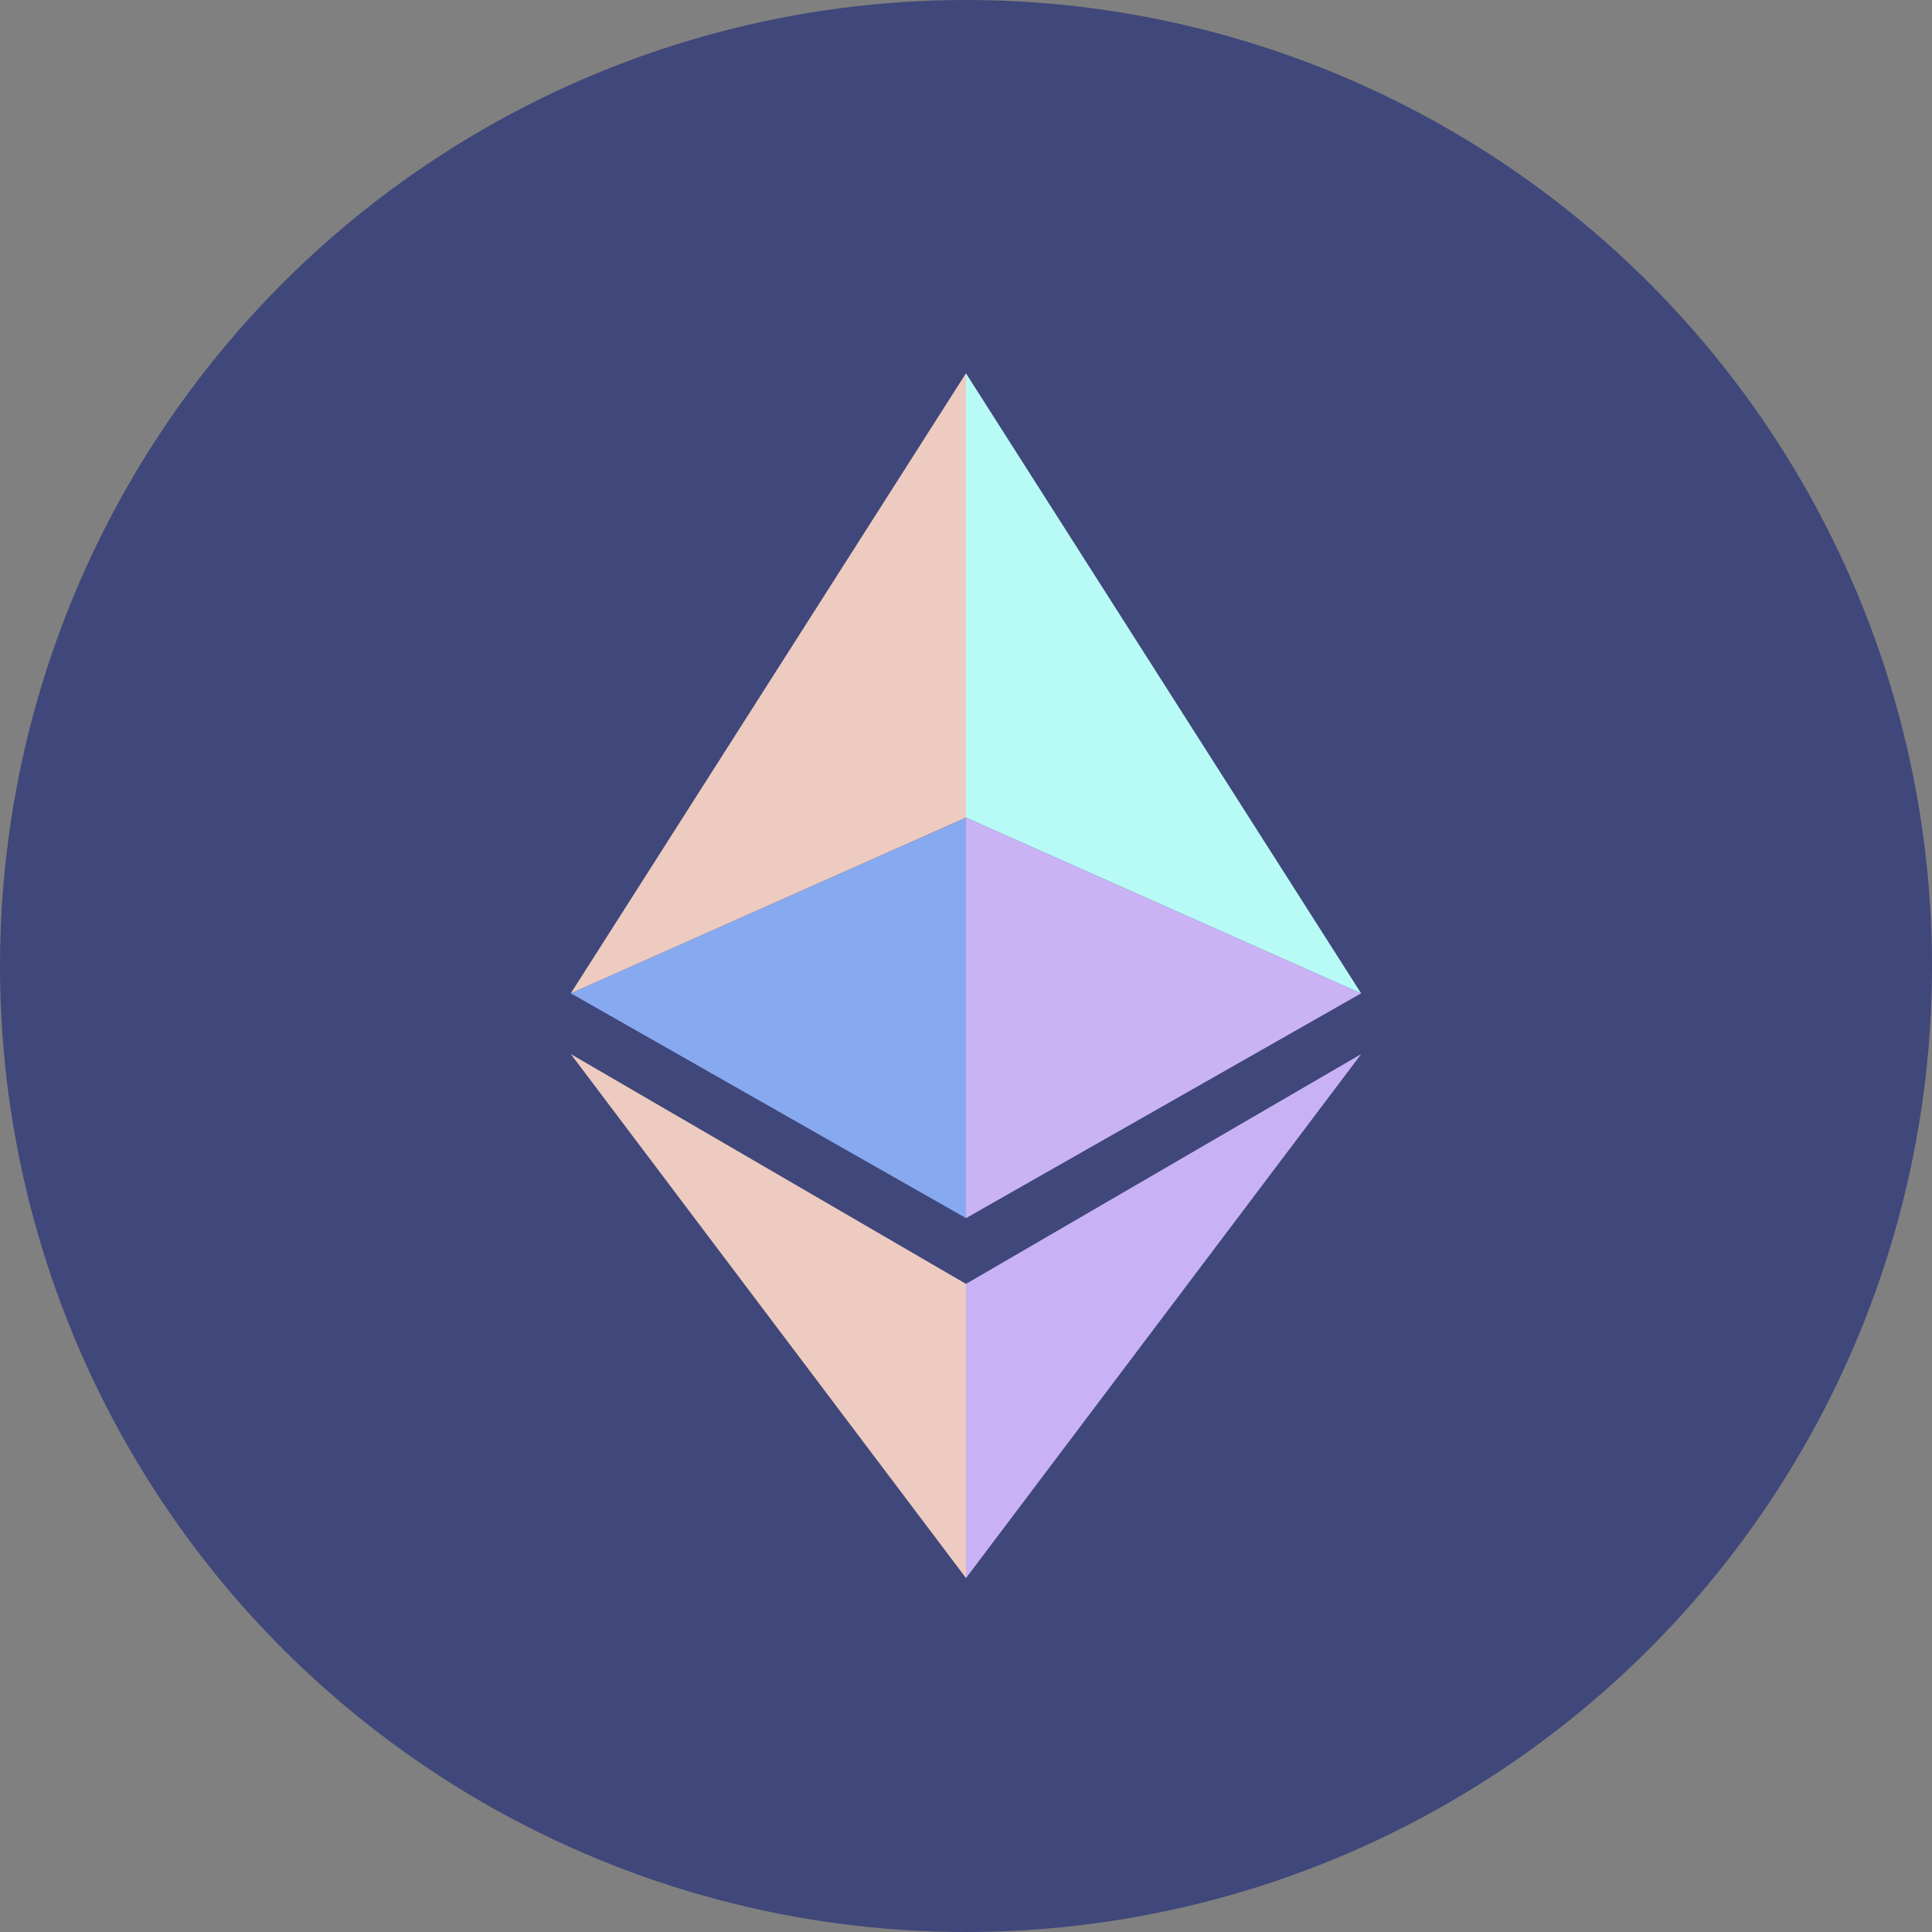 <svg width="22" height="22" fill="none" xmlns="http://www.w3.org/2000/svg"><rect width="100%" height="100%" fill="#808080" stroke="none"/><circle style="fill:#40477a;fill-opacity:1;stroke:#fff;stroke-width:0;stroke-linecap:square;stroke-linejoin:round" cx="11" cy="11" r="11"/><path fill-rule="evenodd" clip-rule="evenodd" d="M15.5 12.003 11 17.97v-3.35z" fill="#c8b2f5"/><path fill-rule="evenodd" clip-rule="evenodd" d="M6.5 12.003 11 17.97v-3.35z" fill="#eecbc0"/><path fill-rule="evenodd" clip-rule="evenodd" d="m6.5 11.311 4.5-2v4.56z" fill="#87a9f0"/><path fill-rule="evenodd" clip-rule="evenodd" d="m15.5 11.311-4.5-2v4.56z" fill="#cab3f5"/><path fill-rule="evenodd" clip-rule="evenodd" d="M6.5 11.311 11 4.25v5.06z" fill="#eecbc0"/><path fill-rule="evenodd" clip-rule="evenodd" d="m15.499 11.311-4.5-7.061v5.06z" fill="#b8fbf6"/></svg>
